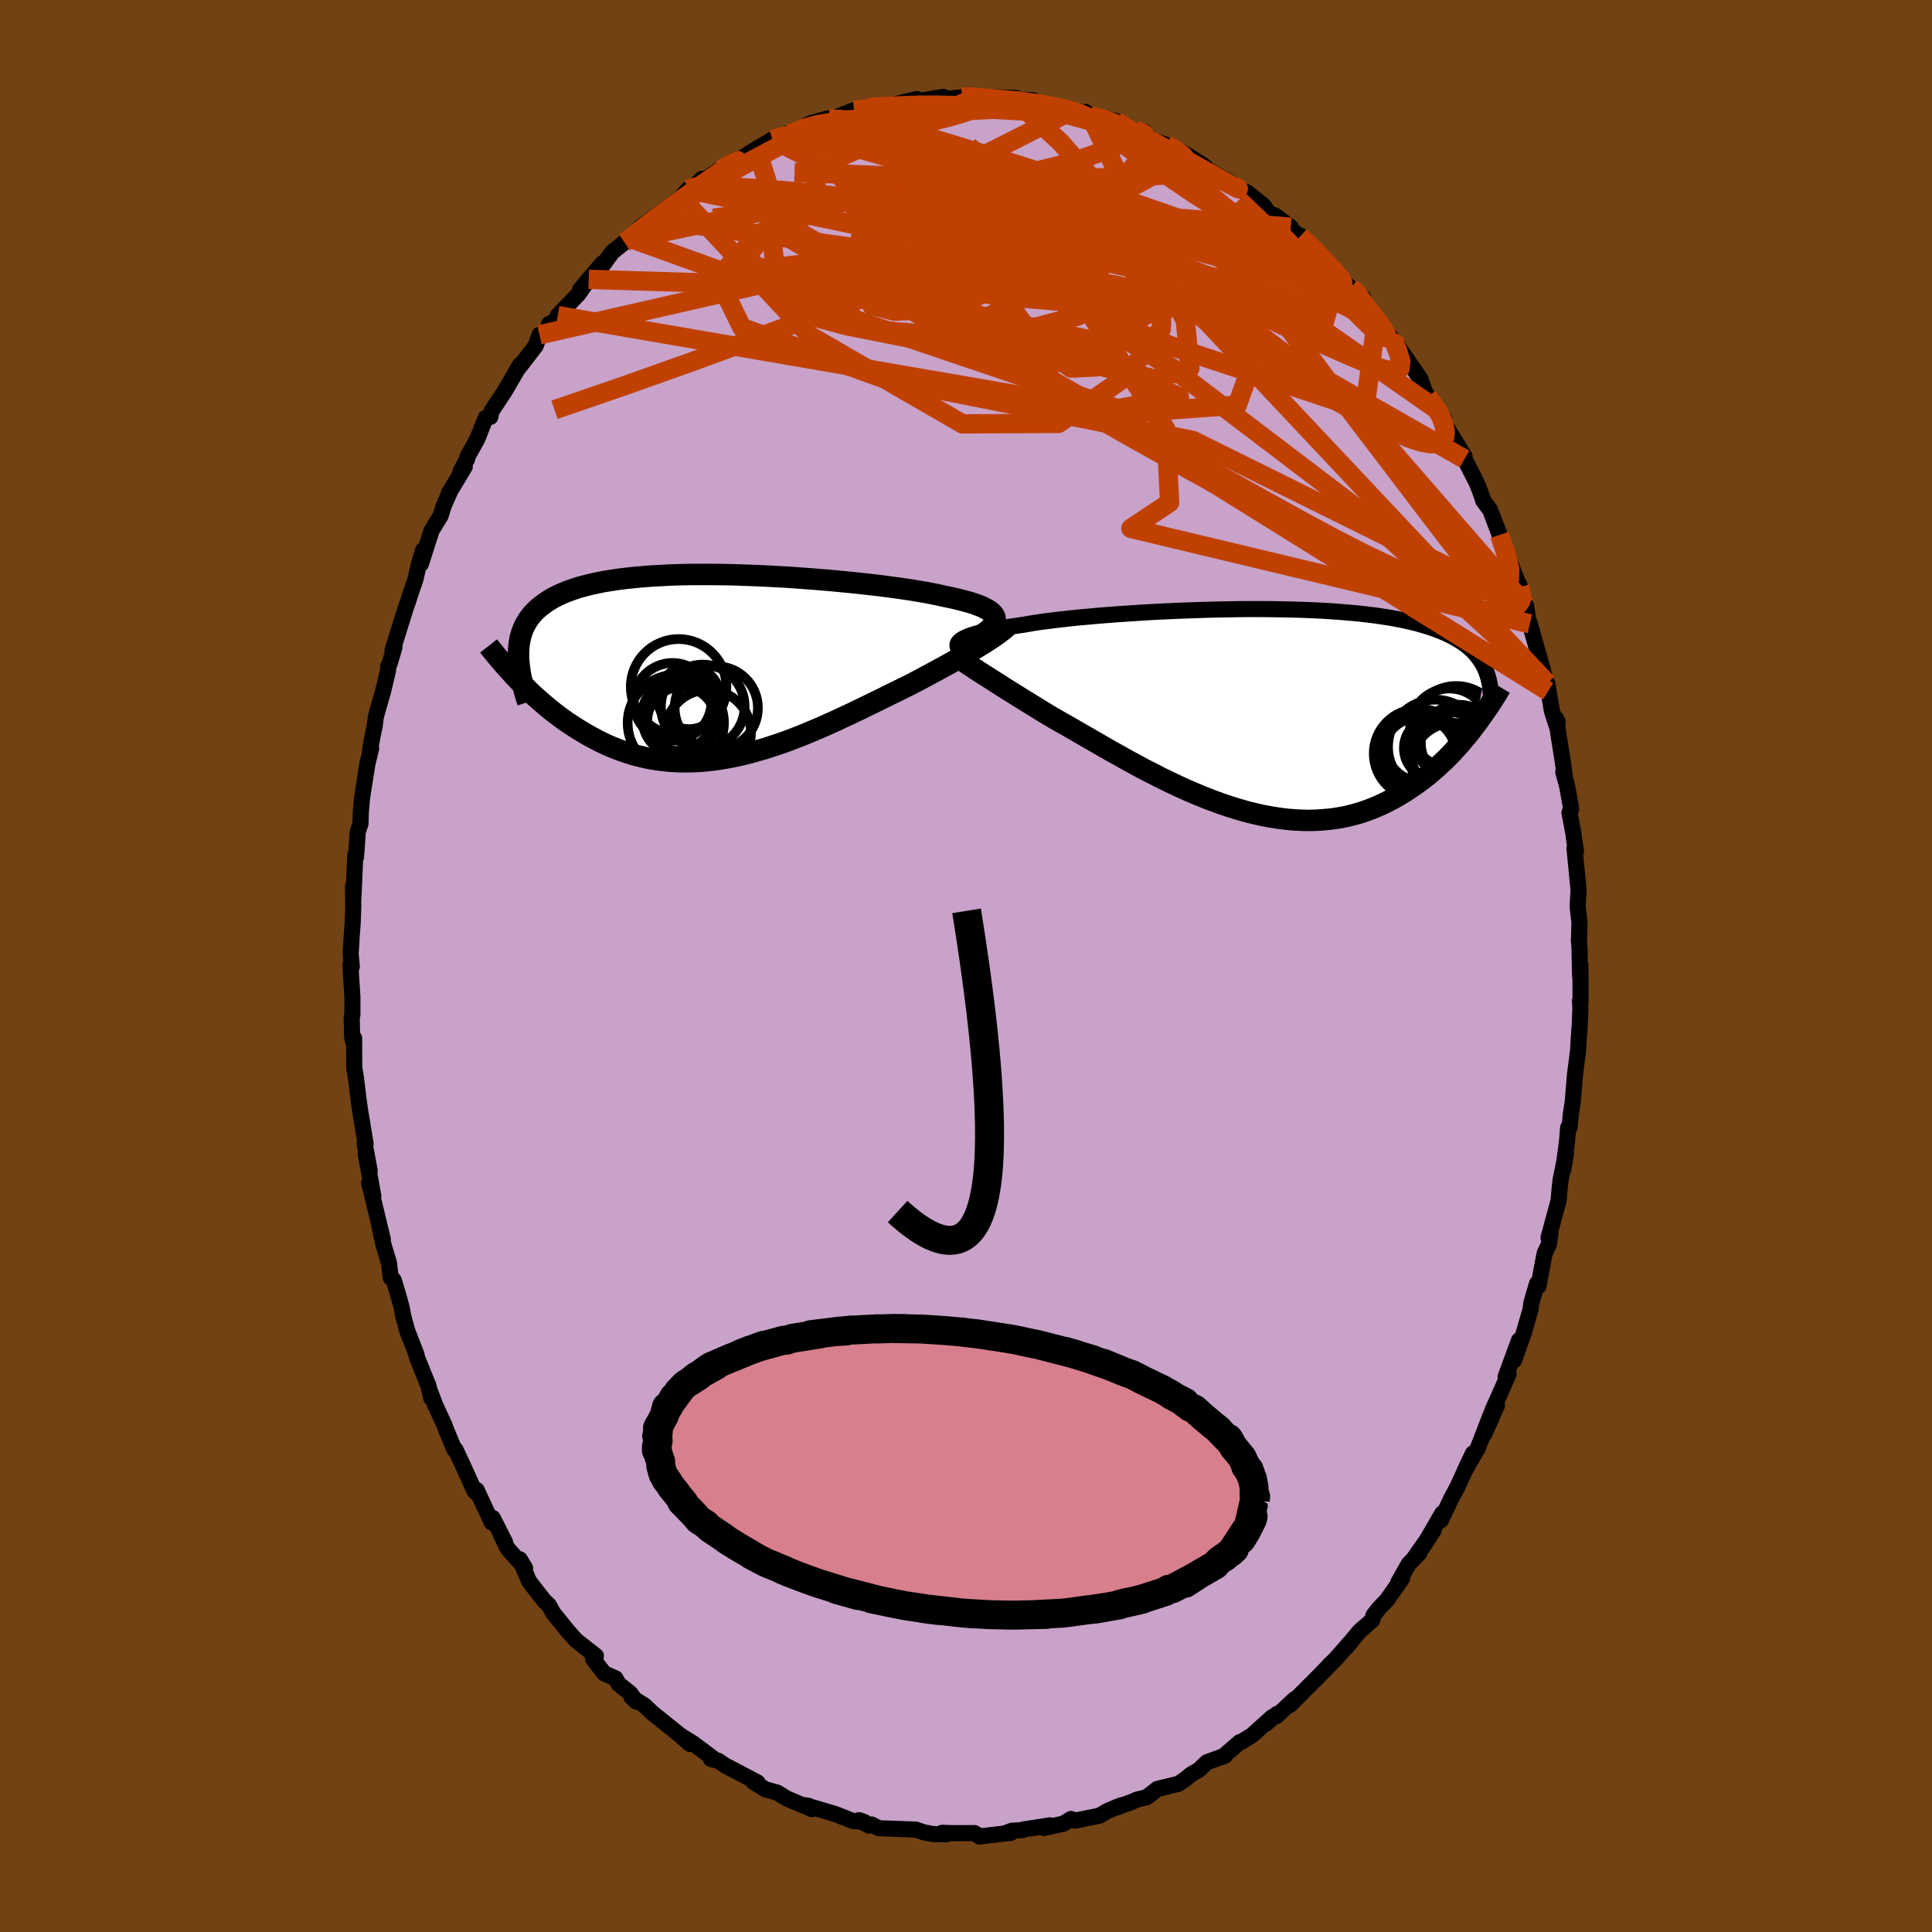 <svg xmlns="http://www.w3.org/2000/svg" width="500" height="500" viewBox="-100 -100 200 200"><defs><clipPath id="c"><path d="m28.85-5.13-.08-.17-.11-.16-.16-.16-.2-.16-.24-.15-.28-.15-.31-.15-.36-.14-.39-.14-.43-.14-.47-.13-.5-.13-.53-.13-.57-.13-.6-.12-.55-.13-.6-.12-.66-.13-.7-.12-.76-.13-.8-.12-.85-.12-.89-.12-.92-.12-.96-.11-1-.11-1.02-.11-1.05-.1-1.07-.1-1.08-.09-1.11-.09-1.11-.08-1.12-.08-1.13-.06-1.13-.06-1.13-.05-1.12-.04-1.11-.04-1.1-.02-1.09-.01h-2.13l-1.03.02-1.01.03-.98.05-.96.05-.92.07-.9.08-.86.09-.83.1-.8.12-.76.12-.73.15-.69.15-.66.17-.62.17-.59.2-.55.2-.51.21-.49.23-.45.23-.42.25-.39.26-.36.27-.34.27-.31.29-.28.3-.25.31-.23.32-.2.33-.18.34-.15.35-.13.37-.11.37-.08.39-.06.39-.04.4-.02.42v.42l-.18 2.29.34.35.35.35.36.35.36.36.38.35.39.35.39.34.41.35.41.34.42.34.44.33.44.33.45.32.47.31.47.31.49.3.49.3.51.29.53.28.53.28.55.26.56.25.57.23.59.22.59.2.61.19.63.16.63.15.65.13.66.1.67.08.68.06.69.04.7.01.72-.01.72-.03.74-.06.74-.08.75-.11.76-.13.77-.15.77-.17.79-.2.78-.22.8-.23.79-.26.81-.27.8-.29.81-.31.81-.32.81-.34.81-.34.81-.36.8-.36.81-.38.8-.37.79-.38.8-.39.78-.38.78-.38.76-.38.76-.37.75-.37.73-.36.63-.33.62-.33.61-.33.6-.32.59-.32.57-.31.56-.31.54-.31.52-.3.51-.29.49-.29.47-.28.44-.27.43-.26.4-.26"/></clipPath><clipPath id="b"><path d="m-30.47-7.5.2-.1.22-.1.26-.11.29-.1.33-.1.35-.1.39-.1.42-.09.45-.1.48-.09.52-.1.54-.09.57-.09.61-.09.63-.09.56-.1.61-.1.66-.1.71-.09.77-.1.81-.09.85-.1.9-.09.93-.08.98-.09 1-.08 1.04-.08 1.07-.07 1.08-.07 1.11-.07 1.13-.06 1.14-.05 1.14-.05 1.16-.04 1.16-.04 1.16-.03 1.16-.02 1.15-.02 1.14-.01H.34l1.12.01 1.1.02 1.08.02 1.06.03 1.04.04 1.01.05.99.06.95.07.93.08.9.08.86.1.83.1.8.12.77.12.73.13.7.14.66.15.63.15.6.17.57.17.54.18.51.19.48.19.46.2.43.21.4.21.39.23.35.23.34.23.3.25.29.25.27.26.24.27.22.28.2.28.19.29.16.29.15.3.13.31-1.29 5.77-.33.43-.34.43-.36.42-.36.43-.38.42-.38.42-.4.42-.41.41-.43.4-.43.4-.45.39-.46.39-.47.37-.48.36-.5.36-.52.35-.52.34-.55.33-.56.32-.57.3-.59.29-.61.27-.62.25-.64.23-.66.21-.67.18-.69.16-.71.13-.72.1-.74.07-.75.05-.76.02-.78-.02-.8-.04-.8-.07-.82-.11-.83-.13-.84-.16-.84-.19-.86-.22-.86-.25-.87-.27-.88-.3-.87-.32-.88-.34-.89-.37-.88-.38-.88-.4-.88-.42-.87-.42-.87-.45-.87-.44-.85-.46-.85-.46-.83-.47-.83-.46-.81-.46-.79-.46-.78-.45-.77-.44-.74-.43-.73-.42-.71-.4-.68-.39-.64-.38-.62-.38-.6-.37-.6-.37-.57-.35-.56-.35-.55-.34-.53-.33-.51-.32-.49-.32-.48-.3-.45-.29-.43-.27-.42-.27-.39-.25"/></clipPath><filter id="a"><feTurbulence baseFrequency=".05" numOctaves="3" result="noise" type="noise"/><feDisplacementMap in="SourceGraphic" in2="noise" scale="2"/></filter></defs><rect width="100%" height="100%" x="-100" y="-100" fill="#704214"/><path fill="#C8A2C8" stroke="#000" stroke-linejoin="round" stroke-width="1.667" d="m63.57 1.05.03-1.17.02 3.81-.06-.13.04.87-.07 1.7-.12 1.73-.05.89-.32 2.52-.23 2.79-.2 1.3-.13 1.37-.15.01-.11 1.39-.39 2.93.29-1.7-.57 2.78-.12 1.12-.08 1-1.05 3.88.21-.49-.17 1.16-.44.93-.64 3.4-.15-.27-.59 2.02-.08.66-.7 2.44-.47 1.34-.54 1.49.52-2.08-1.39 3.78.31-.27-1.69 3.8.48-.54-1.3 2.93.65-1.96-1.33 3.44-1.38 2.38.88-1.85-.71 1.51-.92 2.01-.65 1.21-1.04 2.2.15-.73-2.05 3.54 1.18-1.83-2.07 2.96.56-.54-1.1 1.11-1.11 1.97.44-.48-1.6 2.27-.82.85-.56.72-.14.51-1.31 1.14-1.4 1.71.4-.52-1.53 1.75-.54.5.16-.13-1.35 1.38-2.92 2.93.49-.61-1.91 1.78.06-.23-1.17 1.03.69-.72-2.11 1.9-1.16.72-.08-.03-1.76 1.52.24-.12-1.91.7-.81.78-.85.5-.43.36-.84.59-2.19.53-1.11.86-.98.24-.82.34-1.28.45h.11l.3-.19-1.43.6-.78.47-2.53.51-.42-.17-.78.48-2.02.45.64-.27-2.75.42-.1.07-1.12.07-.75.28.66-.07-2.69.31-.54.08-.53-.36-2.21.01-1.15-.04.44.16-1.41-.03-.93-.18-.82-.28-1.34-.05-2.48-.09-.77-.39-.25.12-1.06-.57.56.19-1.2-.11-1.8-.71-2.6-.77-.17-.09-.44-.06.79.41-2.62-1.11-.97-.6-1.23-.34-1.23-.76.42.05-2.11-1.11-1.26-.66-.71-.48-.74-.18.18-.1-2.02-1.51-1.33-.83.99.88-1.1-.97-2.78-2.23-.82-.78-1.34-.85.48.44-.59-.83-1.24-1-.32-.57-1.16-.51-1.15-1.49.29-.32-1.72-1.35-.34-.27-.81-.91-1.55-1.91-.46-.83-.48-.45-1.24-1.59-.33-.44-.95-2.25.55.92-1.82-2.05-.69-1.43.43.78-1.27-2.5-.1.47-1.57-3.37.19.46-.41-.34-1.08-2.4-.88-1.88-.13-.03-.94-2.27-.02-.12-1.03-2.24-.47-1.26.07.57-.28-1.25-1.18-2.92-.08-.38-.94-2.41-.41-1.51-.18-.95-.33-1.2-.49-1.6-.3-.25-.19-1.55-.57-1.88-.43-1.98.37 1.45-1.19-4.95-.23-.88.44 1.35-.79-4.37.41 1.74-.52-2.78.1.01-.57-3.46-.15-1.06-.29-2.37-.17-1.03-.01-3.03-.1.36-.11-.5-.04-2.03.07-.24V3.2l-.21-3.31.15.18-.12-1.33.11-1.87.1-1.29.06-1.71-.03-2.13.04 1.31.2-4.54.07.23.06-.75.12-1.86.29-.87.03-1.16.12-1.44.56-3.57.39-1.6-.12.18.34-1.83.15-.69.12-.97.77-2.71.51-2.15-.01-.35.15-.26.5-1.68-.2.3 1.42-4.54.19-.51.2-.65.56-1.64.41-1.76.39-1.28-.23 1.43 1.11-3.47.93-1.51.31-1.01.66-1.5-.11.16 1.64-2.73-.45.51.69-1.3.03-.22 1.05-1.91.84-2.13.49-.11.13-.62 1.32-1.98 1.64-2.81-.36.58.37-.46 1.6-2.08.39-1.13.77-.35.24-.79.67-.27.21-.58 2.15-2.24 1.05-1.51-.89 1.06 2.32-2.74.11.1.9-1.24 1.26-1.01.72-.38h-.28l1.25-1.21 1.47-1.05-.26.21 2.95-2.2.73-.84.48-.2.98-.91-.19.42.85-.59.44-.29 2.42-1.57 1.04-.09-.31-.11 1.39-.87 1.63-.96 1.49-.6 1.01-.33-.4.3 1.03-.63.89-.45 1.78-.49-.16.24 1.85-.7.97-.39 1.55-.15-.15-.12.47-.04 1.15-.06 1.32-.25 2.17-.53-.44.14.87.03 2.29-.39-.14.23 2.14-.18.64-.24.61.32-.12-.03.96-.1 3.46.11-.1.2-.08-.04 1.9.06.57.31 1.36.22 1.95.66 1.12.08.47-.04.5.41 1.14.16 1.53.39.44.46 1.82.59.68.03.23.35.56.53 1.91.65-.45-.14.91.36 1.42.78 1.58 1.01.48.48 2.46 1.39-.77-.48 1.27 1.03.61.17.37.13 1.71 1.37.58.82.65.24 1.61 1.2-.2.06 1.17.92.12-.06 3.37 3.53-.82-1.11.43 1.01 2.16 1.99.18.01 1.08.96-.8-.26 1.54 1.46.66 1 1.02 1.59 1.19 1.23-1.13-1.4 1.17 1.49 2.28 3.28.47 1.36 1.35 1.9-1.07-1.43 1.68 2.26-.08-.14.15.69 2.07 3.4-.55-.67.55.93 1.23 2.4.35.86.37 1.08.7.93.84 2.22.56 1.4-.42-1.04.67 1.86 1.41 3.54-.03-.21.8 2.83-.13-.72.27 1.63.14.28 1.26 4.47.25.91.38 1.59-.09-.82.48 2.87.55 1.69.05-.59-.18-.32.65 4.1.27 1.86-.16-.42.4 1.46.42 2.34-.18.41.41 2.15.1.83.17.99-.16-.3.42 4.32-.09 1.77.19 1.61-.06 1.84.06.81.02 1.1.04 1.8.03-1.17" filter="url(#a)"/><path fill="#fff" d="m-30.47-7.5.2-.1.22-.1.26-.11.29-.1.33-.1.35-.1.39-.1.42-.09.45-.1.48-.09.52-.1.54-.09.57-.09.61-.09.63-.09.56-.1.61-.1.66-.1.71-.09.77-.1.81-.09.85-.1.9-.09.93-.08.98-.09 1-.08 1.04-.08 1.07-.07 1.08-.07 1.11-.07 1.13-.06 1.14-.05 1.14-.05 1.16-.04 1.16-.04 1.16-.03 1.16-.02 1.15-.02 1.14-.01H.34l1.12.01 1.1.02 1.08.02 1.06.03 1.04.04 1.01.05.99.06.95.07.93.08.9.08.86.1.83.1.8.12.77.12.73.13.7.14.66.15.63.15.6.17.57.17.54.18.51.19.48.19.46.2.43.21.4.21.39.23.35.23.34.23.3.25.29.25.27.26.24.27.22.28.2.28.19.29.16.29.15.3.13.31-1.29 5.77-.33.43-.34.43-.36.42-.36.43-.38.42-.38.42-.4.42-.41.41-.43.4-.43.4-.45.39-.46.39-.47.37-.48.36-.5.36-.52.35-.52.34-.55.33-.56.32-.57.3-.59.29-.61.27-.62.25-.64.23-.66.21-.67.18-.69.16-.71.13-.72.1-.74.07-.75.05-.76.02-.78-.02-.8-.04-.8-.07-.82-.11-.83-.13-.84-.16-.84-.19-.86-.22-.86-.25-.87-.27-.88-.3-.87-.32-.88-.34-.89-.37-.88-.38-.88-.4-.88-.42-.87-.42-.87-.45-.87-.44-.85-.46-.85-.46-.83-.47-.83-.46-.81-.46-.79-.46-.78-.45-.77-.44-.74-.43-.73-.42-.71-.4-.68-.39-.64-.38-.62-.38-.6-.37-.6-.37-.57-.35-.56-.35-.55-.34-.53-.33-.51-.32-.49-.32-.48-.3-.45-.29-.43-.27-.42-.27-.39-.25" filter="url(#a)" transform="translate(30.13 -26.37)"/><path fill="#fff" d="m28.85-5.13-.08-.17-.11-.16-.16-.16-.2-.16-.24-.15-.28-.15-.31-.15-.36-.14-.39-.14-.43-.14-.47-.13-.5-.13-.53-.13-.57-.13-.6-.12-.55-.13-.6-.12-.66-.13-.7-.12-.76-.13-.8-.12-.85-.12-.89-.12-.92-.12-.96-.11-1-.11-1.02-.11-1.05-.1-1.07-.1-1.08-.09-1.11-.09-1.11-.08-1.12-.08-1.13-.06-1.13-.06-1.13-.05-1.12-.04-1.11-.04-1.1-.02-1.09-.01h-2.13l-1.03.02-1.01.03-.98.05-.96.05-.92.07-.9.08-.86.09-.83.1-.8.12-.76.12-.73.15-.69.15-.66.17-.62.17-.59.2-.55.2-.51.21-.49.23-.45.23-.42.25-.39.26-.36.27-.34.27-.31.29-.28.3-.25.31-.23.32-.2.33-.18.34-.15.35-.13.37-.11.37-.08.39-.06.39-.04.4-.02.42v.42l-.18 2.29.34.35.35.35.36.35.36.36.38.35.39.35.39.34.41.35.41.34.42.34.44.33.44.33.45.32.47.31.47.31.49.3.49.3.51.29.53.28.53.28.55.26.56.25.57.23.59.22.59.2.61.19.63.16.63.15.65.13.66.1.67.08.68.06.69.04.7.01.72-.01.72-.03.74-.06.74-.08.75-.11.76-.13.77-.15.77-.17.79-.2.78-.22.8-.23.79-.26.81-.27.8-.29.81-.31.81-.32.81-.34.81-.34.81-.36.8-.36.81-.38.8-.37.79-.38.8-.39.78-.38.78-.38.76-.38.76-.37.75-.37.73-.36.63-.33.62-.33.61-.33.6-.32.59-.32.57-.31.56-.31.54-.31.52-.3.51-.29.49-.29.47-.28.44-.27.43-.26.4-.26" filter="url(#a)" transform="translate(-25.86 -30.98)"/><g fill="none" stroke="#000" transform="translate(30.13 -26.37)"><path stroke-linejoin="round" stroke-width="1.667" d="m-30.86-6.42-.07-.11-.05-.11-.03-.11-.01-.11.02-.11.05-.11.08-.1.1-.11.14-.1.16-.11.2-.1.22-.1.26-.11.29-.1.33-.1.35-.1.39-.1.42-.09.45-.1.48-.09.52-.1.54-.09.57-.09.61-.09.63-.09.56-.1.61-.1.66-.1.71-.09.77-.1.81-.09.85-.1.9-.09.93-.08.98-.09 1-.08 1.04-.08 1.07-.07 1.08-.07 1.11-.07 1.13-.06 1.14-.05 1.14-.05 1.16-.04 1.16-.04 1.16-.03 1.16-.02 1.15-.02 1.14-.01H.34l1.12.01 1.1.02 1.08.02 1.06.03 1.04.04 1.01.05.99.06.95.07.93.08.9.08.86.1.83.1.8.12.77.12.73.13.7.14.66.15.63.15.6.17.57.17.54.18.51.19.48.19.46.2.43.21.4.21.39.23.35.23.34.23.3.25.29.25.27.26.24.27.22.28.2.28.19.29.16.29.15.3.13.31.11.32.1.32.08.32.07.34.05.34.04.34.03.35.01.36.01.36-.01.36" filter="url(#a)"/><path stroke-linejoin="round" stroke-width="2.222" d="m-31.5-6.06.15.14.16.14.2.16.22.16.25.18.27.19.3.21.33.22.34.23.37.24.39.25.42.27.43.27.45.29.48.3.49.32.51.32.53.33.55.34.56.35.57.35.6.37.6.37.62.38.64.38.68.39.71.4.73.42.74.43.77.44.78.45.79.46.81.46.83.46.83.47.85.46.85.46.87.44.87.45.87.42.88.42.88.4.88.38.89.37.88.34.87.32.88.3.87.27.86.25.86.22.84.19.84.16.83.13.82.11.8.07.8.04.78.02.76-.02.75-.05.74-.07.72-.1.71-.13.69-.16.67-.18.66-.21.64-.23.62-.25.61-.27.59-.29.57-.3.56-.32.55-.33.52-.34.52-.35.5-.36.48-.36.47-.37.46-.39.45-.39.43-.4.43-.4.41-.41.4-.42.38-.42.38-.42.36-.43.36-.42.34-.43.33-.43.32-.42.31-.43.3-.42.29-.42.29-.41.27-.42.26-.4.26-.41.24-.4.24-.4" filter="url(#a)"/><circle cx="16.78" cy="4.435" r="3.79" clip-path="url(#b)" filter="url(#a)"/><circle cx="20.605" cy="2.11" r="4.724" clip-path="url(#b)" filter="url(#a)"/><circle cx="20.895" cy="3.265" r="3.942" clip-path="url(#b)" filter="url(#a)"/><circle cx="18.4" cy="3.825" r="3.2" clip-path="url(#b)" filter="url(#a)"/><circle cx="16.69" cy="4.375" r="4.61" clip-path="url(#b)" filter="url(#a)"/><circle cx="19.86" cy="4.105" r="4.028" clip-path="url(#b)" filter="url(#a)"/><circle cx="17.035" cy="3.525" r="3.744" clip-path="url(#b)" filter="url(#a)"/><circle cx="20.335" cy="5.515" r="4.314" clip-path="url(#b)" filter="url(#a)"/><circle cx="18.45" cy="3.69" r="4.89" clip-path="url(#b)" filter="url(#a)"/><circle cx="19.905" cy="1.695" r="4.054" clip-path="url(#b)" filter="url(#a)"/></g><g fill="none" stroke="#000" transform="translate(-25.86 -30.98)"><path stroke-linejoin="round" stroke-width="2.222" d="m27.33-3.18.33-.23.3-.21.25-.21.22-.2.17-.2.13-.19.1-.19.04-.18.01-.17-.03-.17-.08-.17-.11-.16-.16-.16-.2-.16-.24-.15-.28-.15-.31-.15-.36-.14-.39-.14-.43-.14-.47-.13-.5-.13-.53-.13-.57-.13-.6-.12-.55-.13-.6-.12-.66-.13-.7-.12-.76-.13-.8-.12-.85-.12-.89-.12-.92-.12-.96-.11-1-.11-1.02-.11-1.05-.1-1.07-.1-1.08-.09-1.11-.09-1.11-.08-1.12-.08-1.13-.06-1.13-.06-1.13-.05-1.12-.04-1.11-.04-1.1-.02-1.09-.01h-2.13l-1.03.02-1.01.03-.98.05-.96.05-.92.07-.9.08-.86.09-.83.1-.8.12-.76.12-.73.15-.69.15-.66.17-.62.17-.59.2-.55.2-.51.21-.49.23-.45.23-.42.25-.39.26-.36.27-.34.27-.31.29-.28.3-.25.31-.23.32-.2.33-.18.34-.15.35-.13.37-.11.37-.08.39-.06.39-.04.4-.02.42v.42l.02.43.04.45.06.45.07.46.09.47.11.47.12.49.13.49.15.5.17.5" filter="url(#a)"/><path stroke-linejoin="round" stroke-width="2.222" d="m30.46-4.63-.08.14-.12.16-.15.17-.19.18-.23.19-.26.2-.29.22-.32.22-.35.24-.37.24-.4.26-.43.26-.44.27-.47.28-.49.29-.51.29-.52.3-.54.31-.56.31-.57.31-.59.32-.6.32-.61.33-.62.33-.63.33-.73.36-.75.37-.76.37-.76.38-.78.38-.78.38-.8.39-.79.38-.8.37-.81.38-.8.36-.81.36-.81.34-.81.34-.81.32-.81.31-.8.29-.81.27-.79.26-.8.23-.78.22-.79.2-.77.17-.77.15-.76.13-.75.11-.74.08-.74.06-.72.03-.72.01-.7-.01-.69-.04-.68-.06-.67-.08-.66-.1-.65-.13-.63-.15-.63-.16-.61-.19-.59-.2-.59-.22-.57-.23-.56-.25-.55-.26-.53-.28-.53-.28-.51-.29-.49-.3-.49-.3-.47-.31-.47-.31-.45-.32-.44-.33-.44-.33-.42-.34-.41-.34-.41-.35-.39-.34-.39-.35-.38-.35-.36-.36-.36-.35-.35-.35-.34-.35-.33-.35-.32-.35-.31-.34-.31-.35-.29-.34-.29-.33-.28-.34-.27-.33-.26-.32-.26-.33" filter="url(#a)"/><circle cx="-4.006" cy="5.03" r="3.672" clip-path="url(#c)" filter="url(#a)"/><circle cx="-2.816" cy="3.215" r="3.244" clip-path="url(#c)" filter="url(#a)"/><circle cx="-.836" cy="6.825" r="4.436" clip-path="url(#c)" filter="url(#a)"/><circle cx="-1.391" cy="4.11" r="4.334" clip-path="url(#c)" filter="url(#a)"/><circle cx="-3.581" cy="5.635" r="3.556" clip-path="url(#c)" filter="url(#a)"/><circle cx="-3.891" cy="2.085" r="4.948" clip-path="url(#c)" filter="url(#a)"/><circle cx=".009" cy="4.265" r="4.31" clip-path="url(#c)" filter="url(#a)"/><circle cx="-4.181" cy="5.815" r="4.984" clip-path="url(#c)" filter="url(#a)"/><circle cx="-4.516" cy="3.63" r="4.022" clip-path="url(#c)" filter="url(#a)"/><circle cx="-3.886" cy="5.4" r="3.75" clip-path="url(#c)" filter="url(#a)"/></g><g fill="none" stroke="#C04000" stroke-linejoin="round" stroke-width="2"><path d="m40.03-70.13.54.6.3.5.32.57.25.52.03.32-.25.07-.51-.15-.77-.31-1.03-.5-1.38-.81-1.8-1.23-2.27-1.73-2.76-2.22-3.27-2.66-3.82-3.07-4.4-3.52m-47.99 3.37.73-.25 1.08-.11 1.47.04 1.93.1 2.38.15 2.77.22 3.06.31 3.32.42 3.56.53 3.76.64 3.92.79 4.06.91 4.15 1.03 4.23 1.08 4.29 1.04 4.34.98 4.38.96 4.47 1.06 4.6 1.28 4.57 1.34" filter="url(#a)"/><path d="m40.31-69.43 1.18 1.24.85 1.07.61.81.36.53.18.34.05.26-.13.12-.42-.18-.8-.64-1.26-1.21-1.72-1.77-2.17-2.28-2.61-2.72-2.98-3.08m-45.7-10.81.7.09 1.75.11 2.28.34 2.6.59 2.9.8 3.26.98 3.65 1.13 4.01 1.27 4.27 1.39 4.43 1.46 4.56 1.55 4.72 1.68 4.89 1.84 5 2.05" filter="url(#a)"/><path d="m39.85-70.14.33.23.36.41.37.5.38.57.33.52.19.37-.02.17-.23-.04-.45-.22-.7-.43-1-.73-1.37-1.15-1.78-1.62-2.19-2.1-2.64-2.57-3.19-3.07m-46.8-6.85.92-.01 1.41.3 2.15.5 2.86.73 3.44.98 3.94 1.22 4.37 1.47 4.73 1.69 5.06 1.95 5.32 2.17 5.55 2.3 5.72 2.26 5.75 1.98 5.58 1.57" filter="url(#a)"/><path d="m20.74-84.98.91.47.8.61.5.62.07.53-.42.41-.94.29-1.42.19-1.89.12-2.36.09-2.85.07-3.44.05-4.08.02-4.78-.04-5.45-.12-6.13-.23-7.01-.24m17.39-7.78.6-.07.66.07.91.07 1.13.09 1.21.1 1.17.11 1.08.14 1.02.15.95.16.85.17.7.14.48.11.22.06-.03.02-.28-.02-.53-.04-.81-.08-1.16-.12-1.57-.17-1.9-.25-1.99-.33" filter="url(#a)"/><path d="m10.79-88.45.99.2 1.09.5 1.38.79 1.67 1.04 1.91 1.24 2.06 1.41 2.13 1.51 2.16 1.61 2.17 1.68 2.2 1.74 2.22 1.8L33-73.12l2.21 1.76 2.1 1.6 1.89 1.31 1.64 1.02 1.6 1.11m-42.8-23.6.52-.07.42.05.49.06.54.08.43.12.16.16-.17.21-.48.28-.79.34-1.12.4-1.52.44-2.01.48-2.63.55-3.33.67-3.99.83-4.45.93m-17.07 9.48.56-.37.74-.61 1.06-.83 1.28-.96 1.4-1.04 1.41-1.02 1.32-.96 1.15-.82.95-.65.74-.51.55-.36.37-.23.18-.11-.09.05-.54.29-1.1.61m82.7 43.2.04.44-.14.63-.44.46-.71.39-.97.34-1.29.16-1.67-.15-2.07-.54-2.49-.94-2.91-1.33-3.34-1.69-3.77-2.01-4.23-2.3-4.7-2.57-5.2-2.85-5.7-3.17-6.2-3.52-6.72-3.9-7.28-4.25-7.88-4.6-8.39-4.98" filter="url(#a)"/><path d="m-10.19-88.87.8-.04 1.34-.07 1.61-.08 1.68-.06h1.72l1.76.04L.53-89l1.82.1 1.76.1 1.63.11 1.45.09 1.27.08 1.09.05.9.02h1.1m6.26 2.05.45.17.25.38.13.48-.05.55-.26.64-.48.75-.7.9-.99 1.01-1.35 1.09-1.75 1.15-2.17 1.19-2.6 1.25-3.02 1.31-3.44 1.43-3.85 1.56-4.3 1.7-4.76 1.84-5.28 2-5.82 2.17-6.34 2.33-6.81 2.42-7.27 2.5" filter="url(#a)"/><path d="m55.24-44.63.67 1.98.38 1.62-.04 1.04-.42.6-.73.33-1.01.18-1.27.06-1.55-.13-1.88-.38-2.24-.71-2.6-1.06-2.98-1.4-3.36-1.72-3.73-2.01-4.11-2.28-4.51-2.52-4.94-2.77-5.39-3.04-5.84-3.33-6.29-3.66-6.74-3.99-7.26-4.29-7.89-4.56m66.28 17.72 1.01 1.42.44.84.26.77.11.68-.07.54-.26.38-.48.22-.71.04-.95-.17-1.23-.4-1.51-.64-1.81-.88-2.1-1.13-2.42-1.37-2.74-1.63-3.06-1.92-3.41-2.23-3.76-2.58-4.16-2.9-4.57-3.19-5.01-3.5-5.4-3.86-5.65-4.35m-18.26-1.37 1.13-.52 1.46-.39 1.71-.29 1.91-.25 2.07-.23 2.15-.2 2.15-.17 2.11-.14 2.06-.11 2.06-.11 2.01-.1 1.84-.11 1.45-.12.89-.18" filter="url(#a)"/><path d="M.89-89.84h.47l1.3.09 1.5.18 1.45.24 1.42.3 1.44.36 1.51.39 1.52.42 1.46.4 1.32.35 1.13.3.94.23.78.2.62.16.45.11.26.05v-.06l-.29-.15-.71-.25" filter="url(#a)"/><path d="m15.55-87.45.67.44.63.38.29.34-.07.35-.37.38-.68.42-.99.45-1.3.51-1.65.58-2.04.62-2.48.63-2.97.6-3.51.56-4.11.56-4.75.63-5.44.76-6.14.91-6.78.92" filter="url(#a)"/><path d="m44.72-64.15-.38-.35.35.84.32 1.07-.09.75-.61.25-1.11-.2-1.56-.56-1.97-.83-2.4-1.06-2.85-1.31-3.37-1.6-3.91-1.93-4.47-2.29-5.06-2.67-5.69-3.07-6.43-3.47-7.24-3.88m-9.84-4.14 1.07-.11.87-.05 1.11-.02 1.4-.03 1.59-.03 1.67-.01 1.69.01 1.68.03 1.68.05 1.65.07 1.58.09 1.49.09 1.38.09 1.25.08 1.1.07.93.03.68-.01.41-.04.18-.05.07-.06m.99.4 1.22.29 1.34.51 1.38.62 1.38.66 1.33.69 1.28.7 1.23.68 1.2.67 1.14.64 1.09.61 1 .56.83.46.6.31.29.14-.04-.06-.41-.25m-62.38 5.48.34-.41 1.08-.83 1.43-.99 1.65-1.08 1.73-1.11 1.72-1.07 1.62-.96 1.5-.87 1.42-.78 1.39-.74 1.36-.73 1.29-.7 1.09-.6.78-.48.47-.34.19-.25M34.59-75.5l.86.77 1.05 1.05.8.85.64.69.5.57.36.43.18.3.02.2-.15.08-.34-.06-.56-.23-.82-.44-1.07-.65-1.32-.83-1.57-1.03-1.84-1.27-2.17-1.62-2.55-2.03-2.93-2.41-3.41-2.72" filter="url(#a)"/><path d="m57.32-39.23.11.43.07.62-.09.43-.22.3-.36.19-.55-.06-.78-.47-1.07-.97-1.37-1.51-1.67-2.04-2-2.57-2.36-3.09-2.75-3.63-3.17-4.15-3.58-4.73-3.95-5.33-4.26-5.92-4.59-6.49m9.86 2.72.83.75 1 1.01.7.77.48.58.28.42.06.23-.17.06-.41-.09-.63-.24-.87-.4-1.14-.61-1.47-.87-1.83-1.13-2.22-1.38-2.62-1.64L23.52-80 20-82.39l-3.93-2.85" filter="url(#a)"/><path d="m-20.05-85.55 1.3-.38 1.13-.06 1.27.08 1.55.16 1.86.24 2.13.34 2.33.44 2.5.54 2.62.65 2.71.74 2.8.84 2.9.91 2.99.97 3.05.97 3.09.96 3.09.93 3.07.93 3.06.95 3.04 1 2.99 1 2.87.95 2.72.87 2.73.93" filter="url(#a)"/><path d="m-42.26-67.33 56.95 9.83 7.41-1.41-12.86-5.76-13.51-3.36-5.5-.37 2.33.61 5.36-.21 3.96-1.63 1.19-2.52-.29-2.45-.16-1.81.32-1.45.33-1.62.92-1.4 4.31.96 11.58 6.72 19.87 15.12 18.01 20.75" filter="url(#a)"/><path d="m-14.25-87.75 22.53 6.51-2.74 5.8-5.18 4.79-1.5 2.48.27.13-.99-1.58-3.21-2.47-3.82-2.59-1.82-2.04 1.77-.92 4.93.51 5.52 1.47 1.99.85-4.94-1.73-11.03-3.33-22.17 4.58" filter="url(#a)"/><path d="M60.26-28.45 10.67-59.28l-9.26-7.41 7.15-3.99 7.32-3.6 2.43-3-1.79-2.18-3.76-1.46-3.9-.97-3.17-.66-2.2-.48-1.26-.35-.7-.21-1.05.02-2.63.5-5.02 1.29-7.02 2.39-7.18 3.56-4.35 4.56 2.52 5.18 14.88 5.35 31.79 6.33 34.49 17.08" filter="url(#a)"/><path d="m-34.64-75.29 24.73 8.93 26.87 9.1 11.12-.8 1.96-5.48-.36-4.37-.7-1.5-1.5.38-2.84.73-4.65.2-7.12-.44-9.35-.8-7.9-1.32 1.33-2.79 15.54-4.66 10.58-5.73" filter="url(#a)"/><path d="m-32.46-77.34 47.78 6.82 17.84 3.84 5.91 2.41-.39-.31-4.08-2.4-6.39-3.2-7.98-3.14-8.67-2.73-8.02-2.07-5.99-1.06-3.2.11-.69.99.98.99 2.08.1 3.39-1.02 5.02-1.16 6.82 1.48 13 11 35.22 37.42" filter="url(#a)"/><path d="m58.37-35.42-41.3-9.88 4.01-2.67-.39-7.59-6.54-9.91L9.41-73l.73-3.34 4.29-.07 3.93 1.48 1.01 2.01-2.32 2.53-5.45 3.1-9.11 2.41-12.2-.98-10.06-6.29-.85-9.14-1.06-3.3" filter="url(#a)"/><path d="M33.62-76.48 4.5-78.79l.11 4.71 3.43 2.54 1.12-.93-.44-1.64-2.07-.52-4.49.59-6.73.87-7.27.49-5.5.08-1.84.2 2.81 1.01 7.31 2.25 10.31 3.28 10.58 3.31 7.84 1.8 3.51-1.13-.47-4.9-4.24-8.51-8.64-9.94-4.82-4.47" filter="url(#a)"/><path d="m48.86-57.52-25.05-17.5-13.2-2.73-6.85 2.98v5.24l3.52 4.91 3.6 2.73 2.59-.13 2.25-2.37 2.51-2.8 2.08-.99-.1 2.23L16.57-61l-6.99 4.83-9.95.05-15.78-9.12-13.36-14.3" filter="url(#a)"/><path d="m-20.05-85.55 6.21 3.06 5.05 4.79L0-75.44l9.07.48 6.46-.94 2.27-2-2.15-2.32-5.8-1.67-8.2-.25-9.06 1.39-8.2 2.59-5.61 2.87-1.76 2.2 2.29 1.06 5.27.19 6.44.04 6.19.42 5.53.48 4.91-.72 3.57-2.9 1.76-4.26 2.63-3.47L12.88-88" filter="url(#a)"/><path d="M51.61-52.48 16.82-72.34 6.57-74.59l-5.45 3.08-5.56 2.17-5.33-.2-2.92-1.63.69-1.9 3.45-1.64 3.88-1.32 2.16-1.02-.25-.66-1.71-.21-1.42.17.12.34 1.6.18 1.81-.14.56-.2-.76.49.62 2.09 7.04 4.34 16.66 6.66 19.51 6.46 1.24-9.44" filter="url(#a)"/><path d="m-39.06-71.08 31.68.97 13.13 5.05-1.65-1.06-7.8-2.43-8.23-.8-4.85.72.04 1.16 4.39 1.19 7.42 1.47 8.79 1.69 7.64.82 3.74-1.18.65-1.77 5.49 3.37 19.35 14.7 19.44 17.91M.89-89.84l-16.08 7.04-.6 3.07 3.17.38 1.81 1.25 1.13 2.98 1.75 3.19 2.73 1.53 3.55-.69 4.09-1.94 4.27-1.59 4.02-.2 3.51 1.05 2.78 1.15 1.32-.05-1.72-1.66-6.75-2.25-11.94-.91-9.4.28 22.26-11.24" filter="url(#a)"/><path d="m-10.19-88.87 7.03 3.62-2.15 7.24-6 6.98-5.25 3.87.32.01 6.14-2.87 8.33-4.13 6.36-3.94 2.21-2.73-1.42-1.04-2.49.71-.37 2.31 3.65 3.66 6.47 4.53 4.51 4.27-3.23 1.8-12.25-2.7-15.91-4.87-29.91 6.81" filter="url(#a)"/><path d="M41.11-69.17 3.12-79.85l-10.9-2.28-2.18 2.76-1.06 4.34.55 3.12 4.33 1.01 7.74-.24 8.18-.09 5.16.82.27 1.25-3.72.46-3.9-1.28.88-2.25 6.15-.64-1.47 1.33-41.93-8.84" filter="url(#a)"/></g><path fill="none" stroke="#000" stroke-linejoin="round" stroke-width="3" d="M-7.08 25.42Q7.2 38.49.06-5.71" filter="url(#a)"/><path fill="#D77F8C" stroke="#000" stroke-linejoin="round" stroke-width="3" d="m29.81 55.51-.39 1.72.3-.23-.36.41.27-.09-.63 1.24-.51.82.41-.93-.77 1.21-.71 1.04-.07.01.43-.34-1.04.85-.08.01-.35.25-.28.25-.21.26-2.36 1.37.35-.18-1.11.72.68-.5-1.99 1.06-.44.07-.17.11-.13.11-2.36.76-.04.01-1.79.45 1.81-.42-1.99.42-.48.13.12.03-2.51.44 1.02-.18-1.45.22-.4.04-1.86.26-.82.09-2.58.13.26-.01h.77l-2.61.06-.8.02-1.1-.02-1.41-.03-2.07-.12.34.02-.56-.03.88.06-1.37-.1-4.14-.47 1.65.21-.86-.11-2.72-.41-.15-.04-.67-.12-2.54-.53.63.13h.01l-3.49-.9 1.46.43-2.28-.64 1.02.27-2.89-.9-1.1-.39-.32-.12-1.68-.64.29.1-.85-.34.31.1-1.98-.82-.49-.24-1.13-.61.23.11-1.69-.99-1.07-.67-.16-.14-1.25-.84-.25-.16-.62-.55-.53-.32.69.42-.74-.46-.49-.57-1.29-1.32.02-.01.24.14-1.34-1.65.61.73-1.17-1.52.27.29-.53-.78-.1-.32-.16-.6-.01-.45-.22-.63-.22-.91v.41l.18-1.01-.02-.17-.13-.33.12.14.08-1.18-.12.26.67-1.24.27-.99-.24.95.15-.43.4-.69.42-.81-.15.38.85-1.16-.24.22.72-.75 1.41-.9-.71.42.44-.36 2.06-1.15-1.34.69.78-.55 2.17-.94-.39.17 1.94-.79.39-.18-1.01.4 2.36-.88-.34.14 2.22-.61.02-.01.28-.06.23.01.6-.2 2.91-.46-1.03.09 3.15-.39h.58l-.96.06 1.37-.15.41-.01 2.39-.13-.1.03 1.66-.06 1.3.01h-1.13l2.79.05 1.65.1-1.51-.09 2.34.15 2 .18-.4-.04 2.08.25-.66-.09.09.01 3.56.54.04.01-.69-.11 1.21.2 1.89.41.47.09 3.23.83-.24-.07 1.03.28-1.16-.33 2.91.88-.56-.17 1.91.67-.35-.16 2.2.9.35.13.4.13.65.33.45.24 2 .96 1.12.64-.38-.23.33.25 1.34.69-.48-.25 1.02.77.44.18.89.8 1.02.86.57.45.26.3 1.02 1.04-.22-.4.49.86.38.46-.35-.42.88 1.07.28.6.6 1.07-.51-.74.36.34.18.61.16.32.17.9.01 1.18.15-.25-.03.45" filter="url(#a)"/></svg>